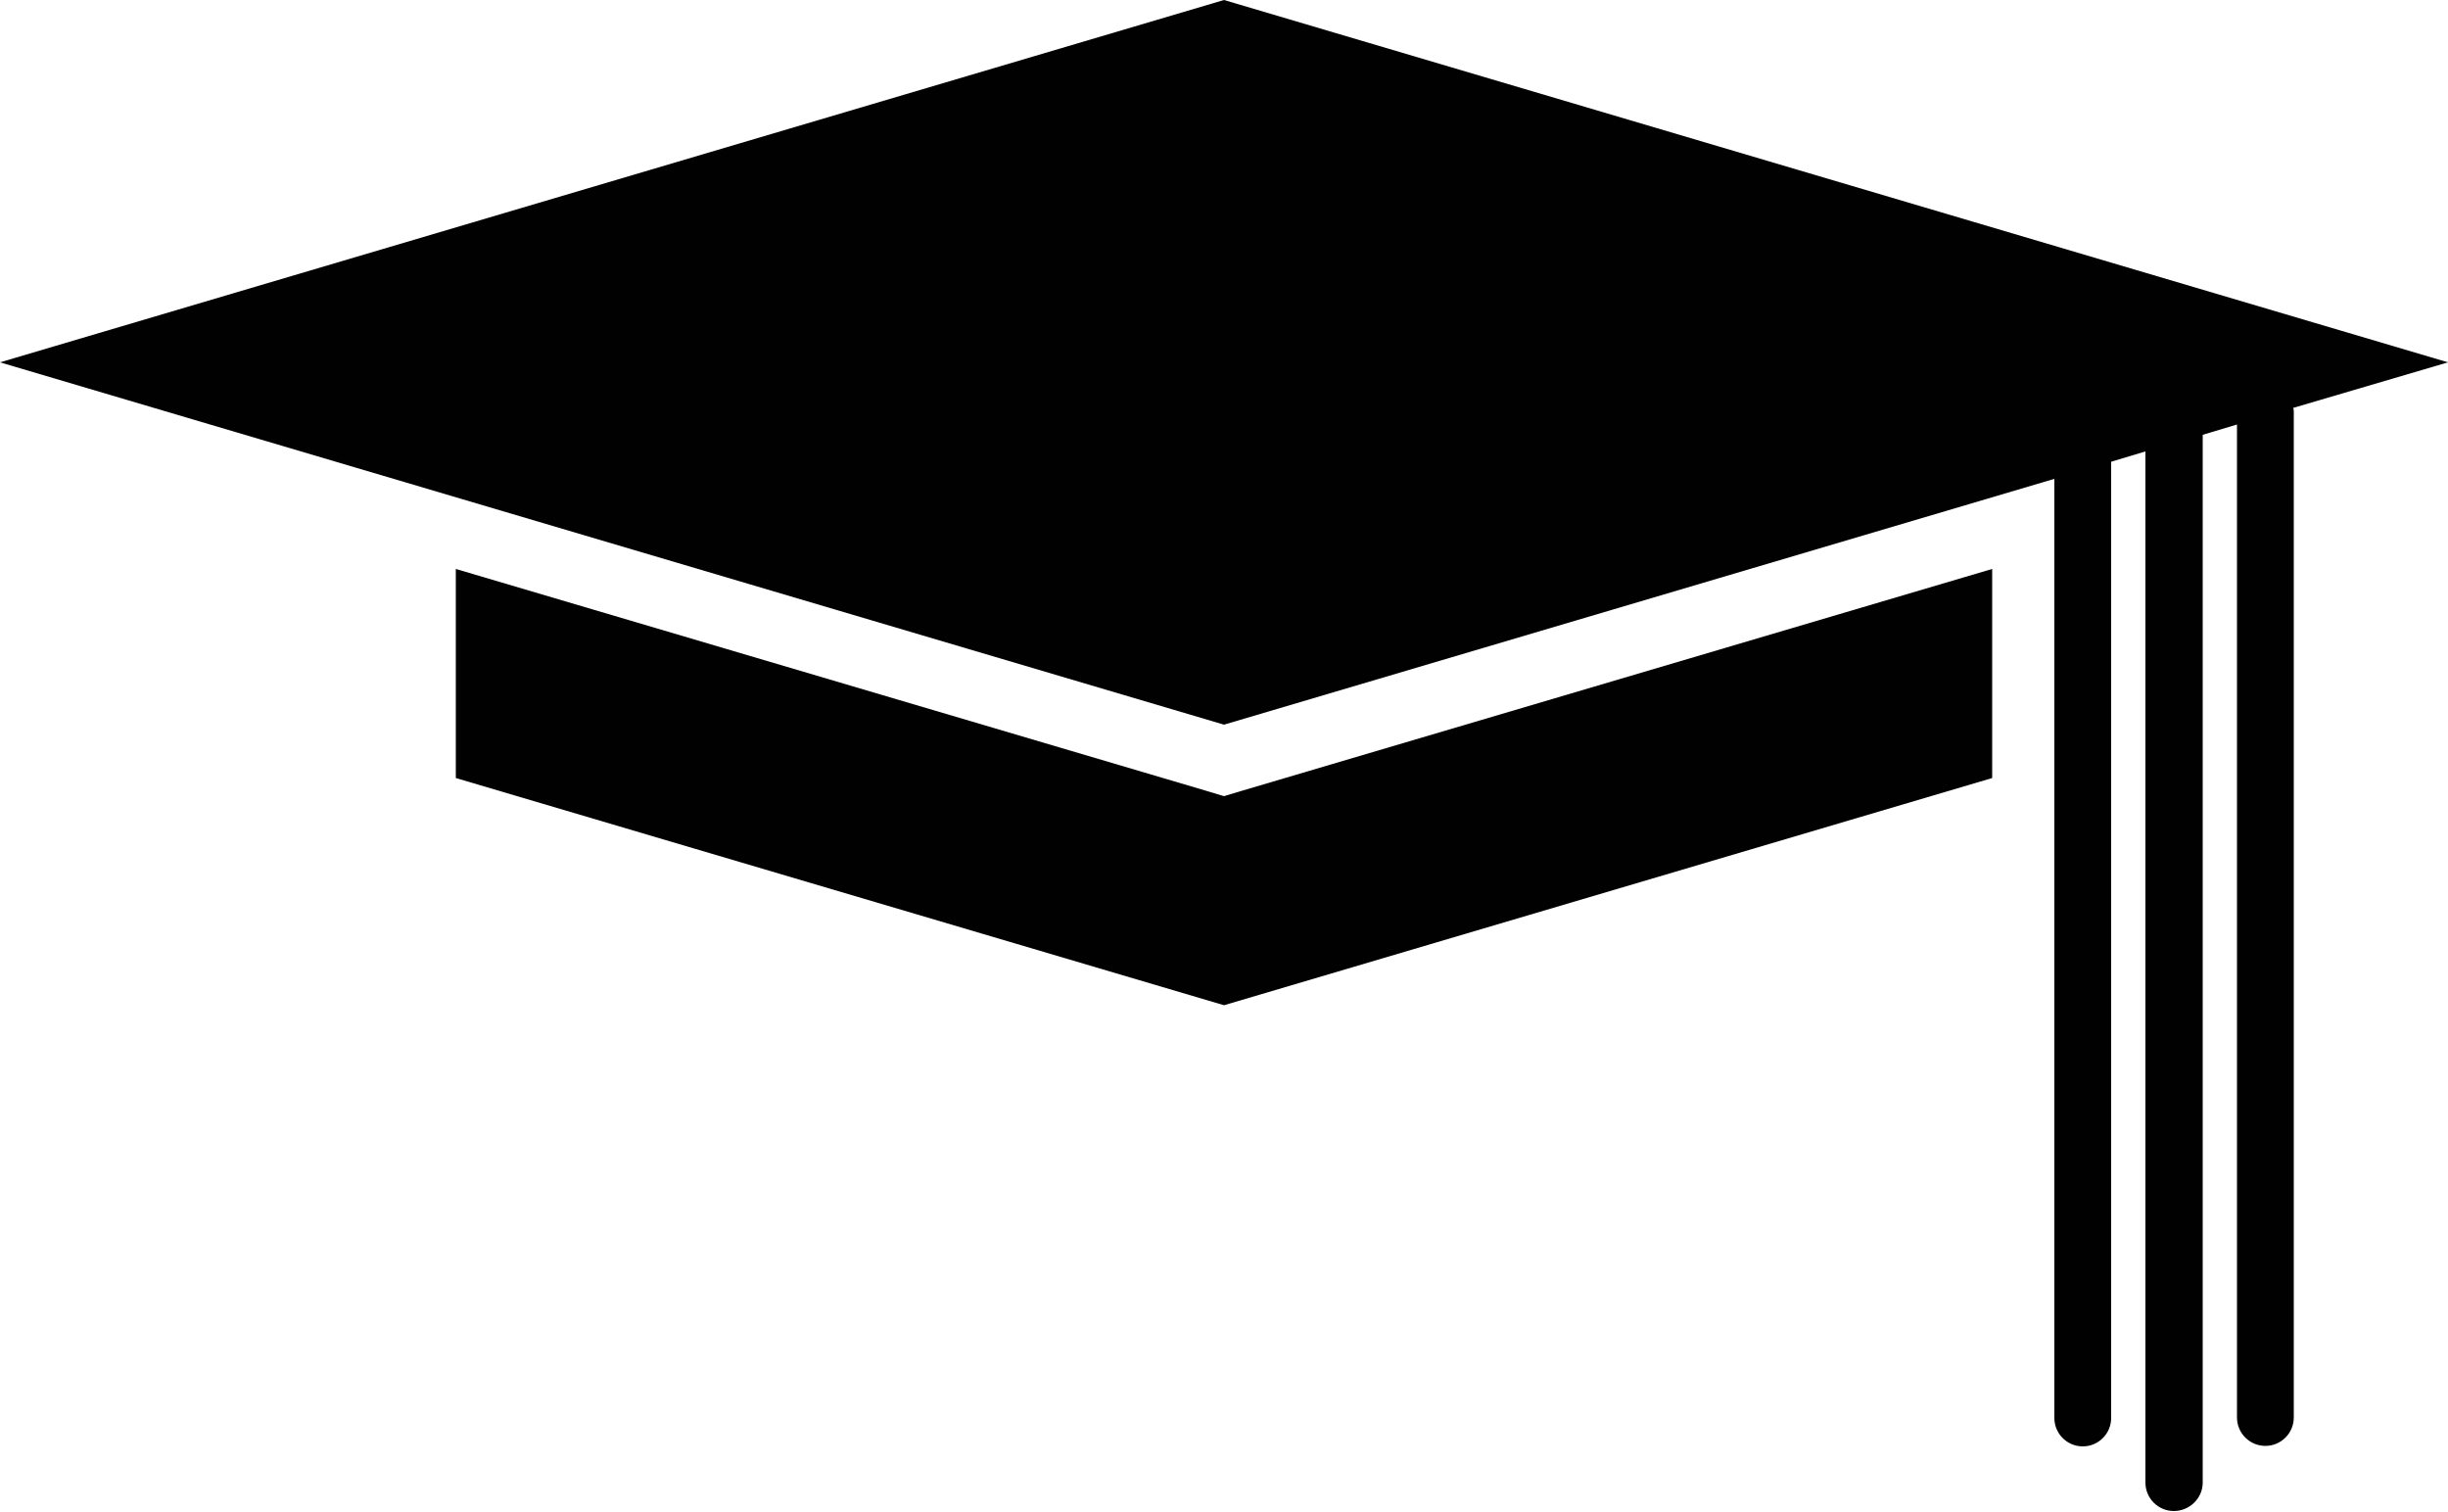 <?xml version="1.0" encoding="utf-8"?>
<!-- Generator: Adobe Illustrator 19.1.0, SVG Export Plug-In . SVG Version: 6.00 Build 0)  -->
<svg version="1.1" id="Layer_1" xmlns="http://www.w3.org/2000/svg" xmlns:xlink="http://www.w3.org/1999/xlink" x="0px" y="0px"
	 viewBox="0 0 500 308.7" style="enable-background:new 0 0 500 308.7;" xml:space="preserve">
<style type="text/css">
	.st0{fill:#010101;}
</style>
<path class="st0" d="M250,162.6l-4-1.2L93.1,116.2v42.7L250,205.3l0,0l156.9-46.4v-42.7L254,161.4L250,162.6z"/>
<path class="st0" d="M500,74L250,0l0,0L0,74l250,74l0,0l169.6-50.2v191.8c0,3.2,2.6,5.8,5.8,5.8s5.8-2.6,5.8-5.8V94.3l7-2.1v210.6
	c0,3.2,2.6,5.8,5.8,5.8c3.2,0,5.9-2.6,5.9-5.8V88.8l7-2.1v202.8c0,3.2,2.6,5.8,5.8,5.8c3.2,0,5.8-2.6,5.8-5.8V83.9
	c0-0.2-0.1-0.4-0.1-0.6L500,74L500,74z"/>
</svg>
